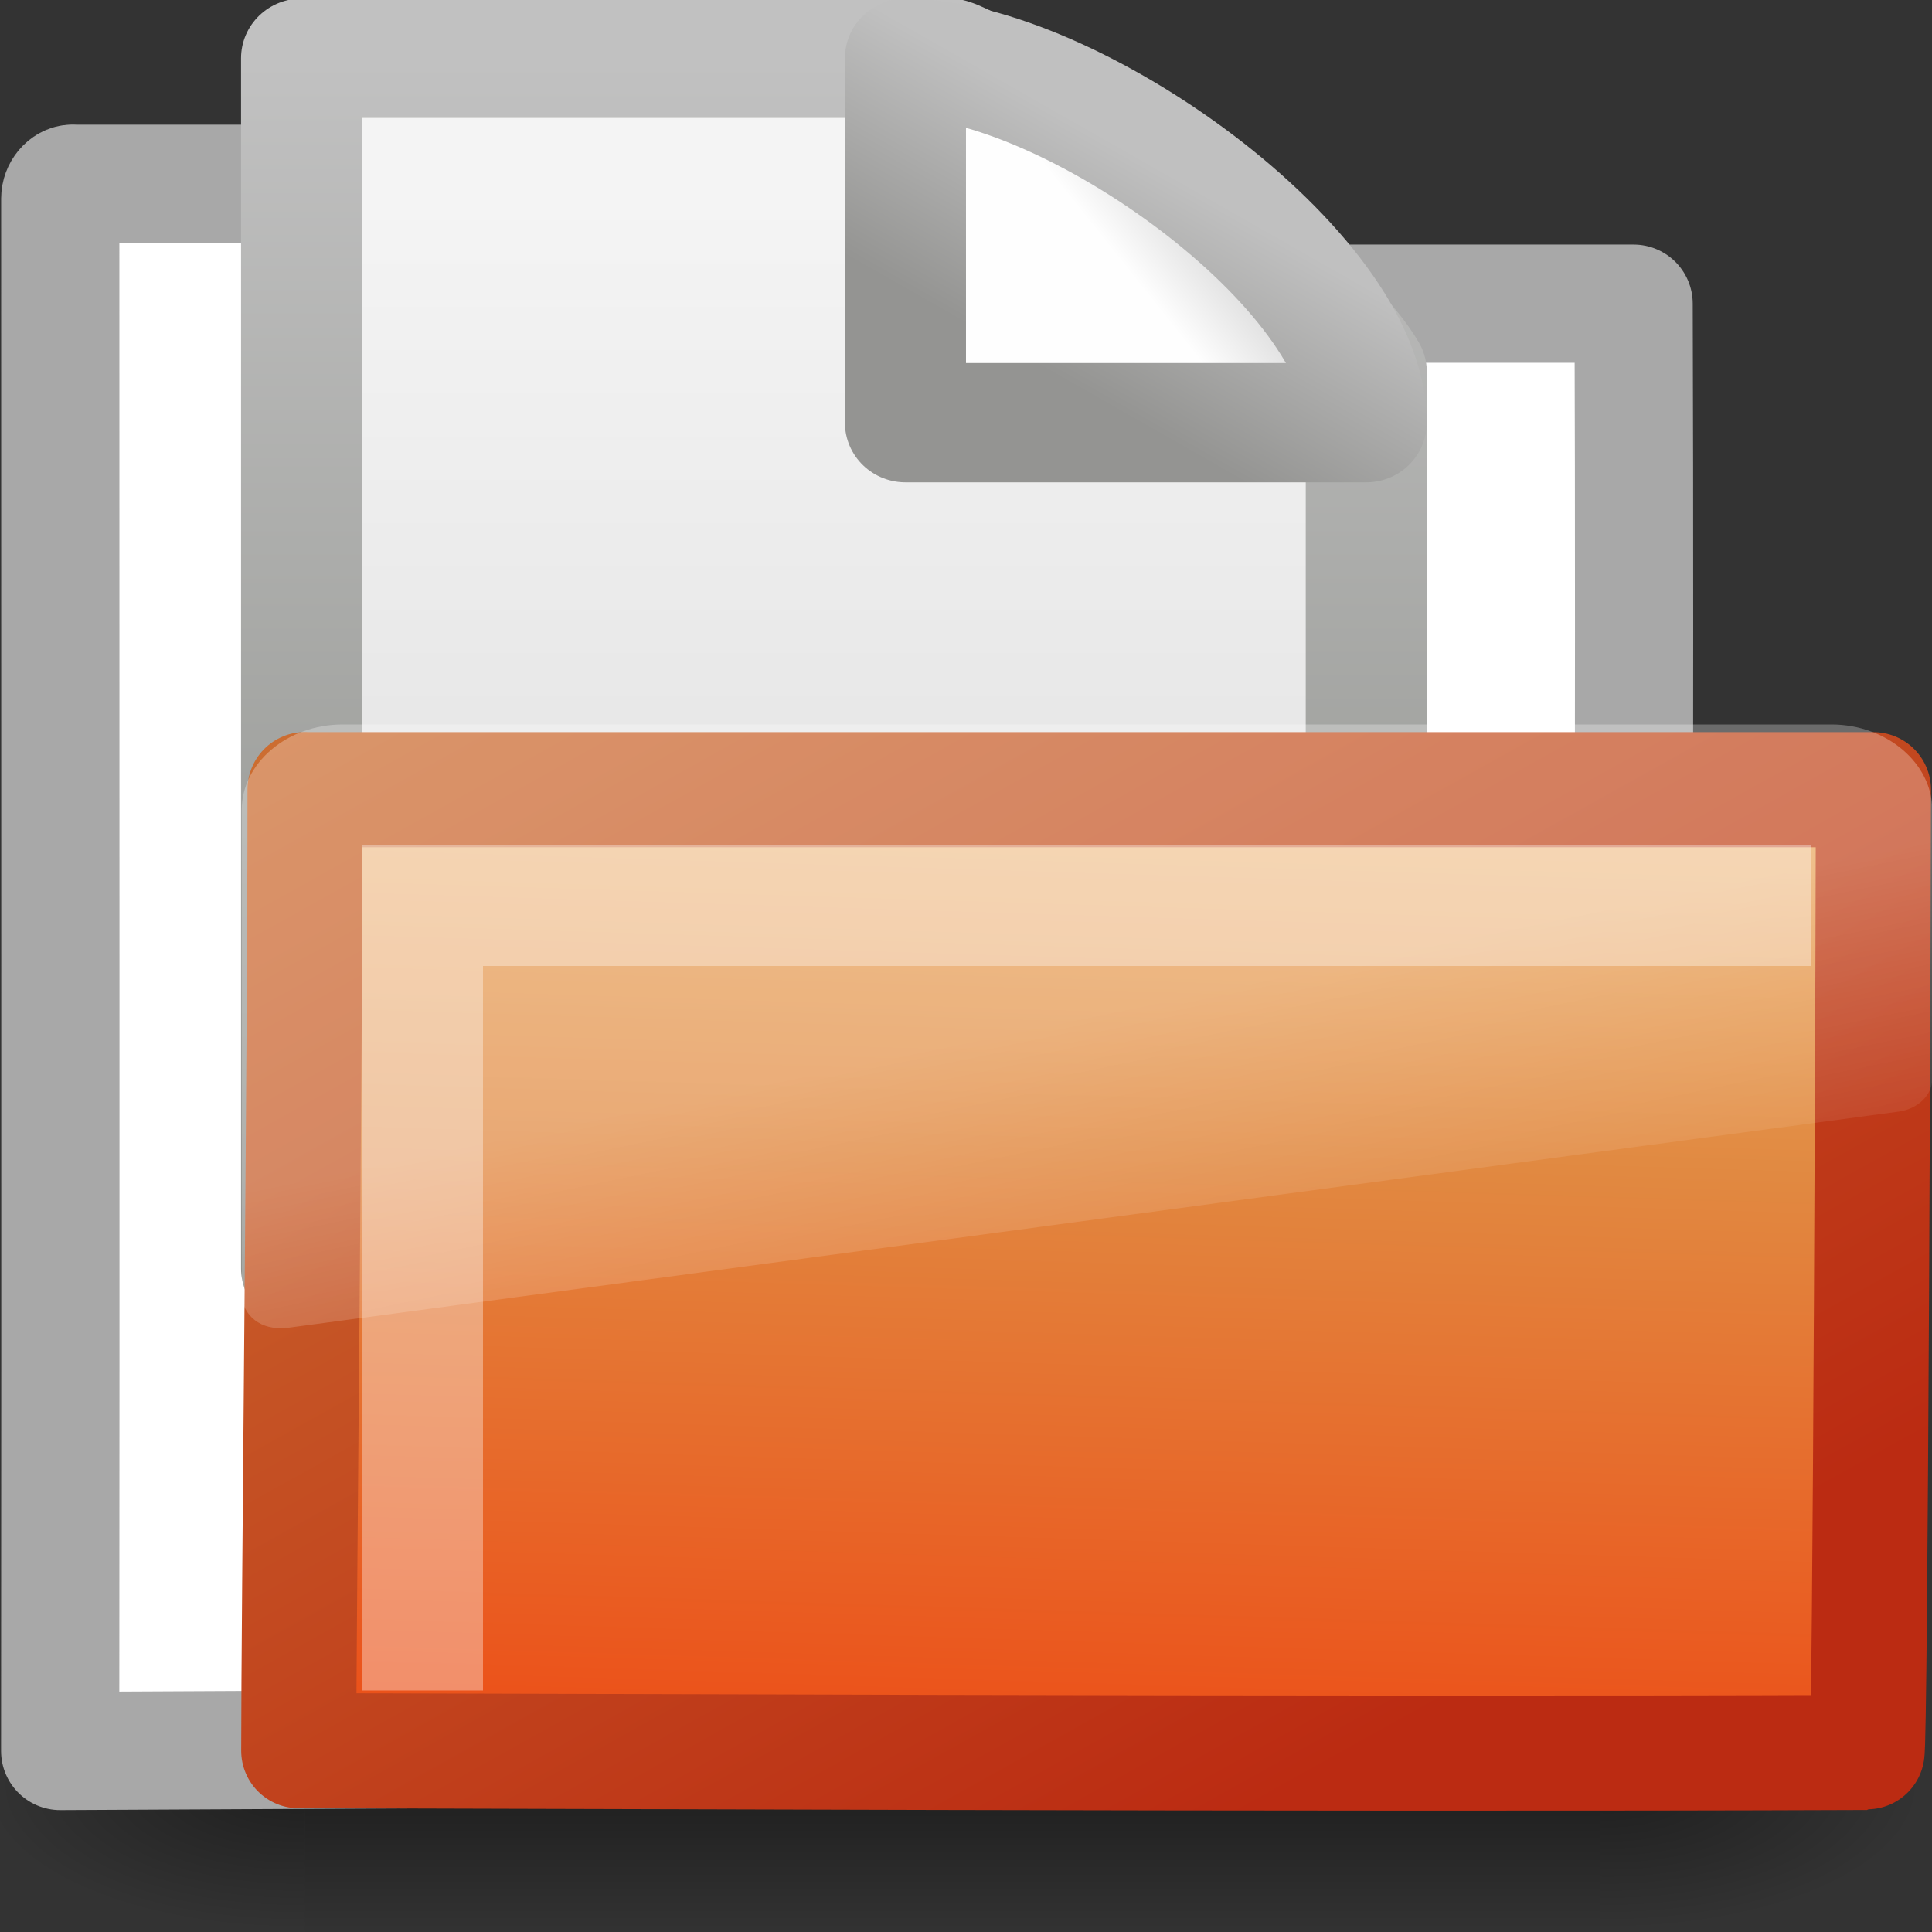 <svg xmlns="http://www.w3.org/2000/svg" xmlns:svg="http://www.w3.org/2000/svg" xmlns:xlink="http://www.w3.org/1999/xlink" id="svg3744" width="16" height="16" version="1.1"><rect width="100%" height="100%" fill="#333333" stroke="none"/><defs id="defs3746"><linearGradient id="linearGradient3101" x1="18.031" x2="20.055" y1="16.408" y2="24.628" gradientTransform="matrix(0.297,0,0,0.251,1.882,4.656)" gradientUnits="userSpaceOnUse" xlink:href="#linearGradient8265-821-176-38-919-66-249"/><linearGradient id="linearGradient8265-821-176-38-919-66-249"><stop id="stop2687" offset="0" stop-color="#fff" stop-opacity=".275"/><stop id="stop2689" offset="1" stop-color="#fff" stop-opacity=".078"/></linearGradient><linearGradient id="linearGradient3104" x1="126.698" x2="169.23" y1="58.583" y2="238.4" gradientTransform="matrix(0.055,0.014,0.003,0.052,-0.712,-0.267)" gradientUnits="userSpaceOnUse" xlink:href="#linearGradient2610"/><linearGradient id="linearGradient2610"><stop id="stop2612" offset="0" stop-color="#f0c178" stop-opacity="1"/><stop id="stop2614" offset=".5" stop-color="#e18941" stop-opacity="1"/><stop id="stop2616" offset="1" stop-color="#ec4f18" stop-opacity="1"/></linearGradient><linearGradient id="linearGradient3106" x1="10.318" x2="4.176" y1="14.993" y2="4.051" gradientTransform="matrix(1.008,0,0,1.001,2.0584711e-4,-0.007)" gradientUnits="userSpaceOnUse" xlink:href="#linearGradient2603"/><linearGradient id="linearGradient2603"><stop id="stop2605" offset="0" stop-color="#bb2b12" stop-opacity="1"/><stop id="stop2607" offset="1" stop-color="#cd7233" stop-opacity="1"/></linearGradient><linearGradient id="linearGradient3139" x1="25.132" x2="25.132" y1="6.729" y2="47.013" gradientTransform="matrix(0.372,0,0,0.333,-0.918,-0.003)" gradientUnits="userSpaceOnUse" xlink:href="#linearGradient3600"/><linearGradient id="linearGradient3600"><stop id="stop3602" offset="0" stop-color="#f4f4f4" stop-opacity="1"/><stop id="stop3604" offset="1" stop-color="#dbdbdb" stop-opacity="1"/></linearGradient><linearGradient id="linearGradient3141" x1="-51.786" x2="-51.786" y1="50.786" y2="2.906" gradientTransform="matrix(0.3,0,0,0.312,21.157,-0.374)" gradientUnits="userSpaceOnUse" xlink:href="#linearGradient3931"/><linearGradient id="linearGradient3931"><stop id="stop3933" offset="0" stop-color="#8d8f8a" stop-opacity="1"/><stop id="stop3935" offset="1" stop-color="#c1c1c1" stop-opacity="1"/></linearGradient><linearGradient id="linearGradient3143" x1="32.892" x2="36.358" y1="8.059" y2="5.457" gradientTransform="matrix(0.371,0,0,0.355,-0.857,-0.049)" gradientUnits="userSpaceOnUse" xlink:href="#linearGradient8589"/><linearGradient id="linearGradient8589"><stop id="stop8591" offset="0" stop-color="#fefefe" stop-opacity="1"/><stop id="stop8593" offset="1" stop-color="#cbcbcb" stop-opacity="1"/></linearGradient><linearGradient id="linearGradient3145" x1="17.289" x2="15.18" y1="2.185" y2="5.821" gradientTransform="matrix(0.684,0,0,0.682,-0.213,0.157)" gradientUnits="userSpaceOnUse" xlink:href="#linearGradient4559"/><linearGradient id="linearGradient4559"><stop id="stop4561" offset="0" stop-color="silver" stop-opacity="1"/><stop id="stop4563" offset="1" stop-color="#949492" stop-opacity="1"/></linearGradient><linearGradient id="linearGradient2673" x1="302.857" x2="302.857" y1="366.648" y2="609.505" gradientTransform="matrix(2.774,0,0,1.97,-1892.179,-872.885)" gradientUnits="userSpaceOnUse" xlink:href="#linearGradient5048-6"/><linearGradient id="linearGradient5048-6"><stop id="stop5050-5" offset="0" stop-color="#000" stop-opacity="0"/><stop id="stop5056-2" offset=".5" stop-color="#000" stop-opacity="1"/><stop id="stop5052-6" offset="1" stop-color="#000" stop-opacity="0"/></linearGradient><radialGradient id="radialGradient2675" cx="605.714" cy="486.648" r="117.143" fx="605.714" fy="486.648" gradientTransform="matrix(2.774,0,0,1.97,-1891.633,-872.885)" gradientUnits="userSpaceOnUse" xlink:href="#linearGradient5060-7"/><linearGradient id="linearGradient5060-7"><stop id="stop5062-3" offset="0" stop-color="#000" stop-opacity="1"/><stop id="stop5064-2" offset="1" stop-color="#000" stop-opacity="0"/></linearGradient><radialGradient id="radialGradient2677" cx="605.714" cy="486.648" r="117.143" fx="605.714" fy="486.648" gradientTransform="matrix(-2.774,0,0,1.97,112.762,-872.885)" gradientUnits="userSpaceOnUse" xlink:href="#linearGradient5060-7"/></defs><g id="layer1"><g id="layer6" transform="matrix(0.364,0,0,0.345,-0.644,-0.385)"><g id="g2488" display="inline" transform="matrix(0.022,0,0,0.015,43.008,42.685)"><rect id="rect2490" width="1339.633" height="478.357" x="-1559.252" y="-150.697" fill="url(#linearGradient2673)" fill-opacity="1" fill-rule="nonzero" stroke="none" stroke-width="1" display="inline" opacity=".402" overflow="visible" visibility="visible" style="marker:none"/><path id="path2492" fill="url(#radialGradient2675)" fill-opacity="1" fill-rule="nonzero" stroke="none" stroke-width="1" d="m -219.619,-150.68 c 0,0 0,478.331 0,478.331 142.874,0.9 345.4,-107.17 345.4,-239.196 0,-132.027 -159.437,-239.135 -345.4,-239.135 z" display="inline" opacity=".402" overflow="visible" visibility="visible" style="marker:none"/><path id="path2494" fill="url(#radialGradient2677)" fill-opacity="1" fill-rule="nonzero" stroke="none" stroke-width="1" d="m -1559.252,-150.68 c 0,0 0,478.331 0,478.331 -142.874,0.9 -345.4,-107.17 -345.4,-239.196 0,-132.027 159.437,-239.135 345.4,-239.135 z" display="inline" opacity=".402" overflow="visible" visibility="visible" style="marker:none"/></g></g><path id="rect2196" fill="#fff" fill-opacity="1" stroke="#a8a8a8" stroke-dasharray="none" stroke-linecap="round" stroke-linejoin="round" stroke-miterlimit="4" stroke-opacity="1" stroke-width=".979" d="m 0.603,1.521 c -0.056,0 -0.104,0.06 -0.104,0.123 0,4.605 0.003,8.651 -6.5534e-4,12.857 C 5.204,14.477 9.912,14.453 14.62,14.436 c -0.417,0 -1.112,-0.07 -1.102,-0.94 0.004,-3.597 0.023,-7.408 0.011,-10.981 l -6.052,0 c -0.477,0 -1.096,-0.993 -1.526,-0.993 l -5.348,0 z" display="inline"/><g id="layer1-9" transform="matrix(0.678,0,0,0.668,1.482,0.15)"><path id="rect2594" fill="url(#linearGradient3139)" fill-opacity="1" stroke="url(#linearGradient3141)" stroke-dasharray="none" stroke-dashoffset="0" stroke-linecap="butt" stroke-linejoin="round" stroke-miterlimit="4" stroke-opacity="1" stroke-width="1.479" d="m 1.498,0.498 c 2.98,0 4.938,0 7.918,0 0.523,0.162 4.354,2.614 5.087,3.89 0,3.907 0,7.207 0,11.114 -4.335,0 -8.67,0 -13.005,0 0,-5.002 0,-10.003 0,-15.005 z" display="inline"/><path id="path12038" fill="url(#linearGradient3143)" fill-opacity="1" fill-rule="evenodd" stroke="url(#linearGradient3145)" stroke-dasharray="none" stroke-linecap="butt" stroke-linejoin="round" stroke-miterlimit="4" stroke-opacity="1" stroke-width="1.479" d="m 8.874,0.498 c 0,1.543 0,4.518 0,4.518 0,0 4.706,0 5.628,0 0,-1.902 -3.631,-4.518 -5.628,-4.518 z" display="inline"/></g><path id="rect3086" fill="url(#linearGradient3104)" fill-opacity="1" stroke="url(#linearGradient3106)" stroke-dasharray="none" stroke-linecap="round" stroke-linejoin="round" stroke-miterlimit="4" stroke-opacity="1" stroke-width=".953" d="m 2.526,6.54 c 0.656,0 12.48,0 12.989,0 0,0.615 -0.025,7.973 -0.054,7.973 -4.559,0.018 -11.659,-0.014 -12.987,-0.014 0,-1.161 0.052,-5.569 0.052,-7.96 z" display="inline"/><path id="path2509" fill="url(#linearGradient3101)" fill-opacity="1" fill-rule="evenodd" stroke="none" d="m 2.836,6 c -0.457,0 -0.834,0.32 -0.834,0.707 l 0,4.024 c 0.002,0.072 0.044,0.154 0.111,0.204 0.067,0.05 0.153,0.071 0.25,0.063 0.003,6.7e-5 0.006,6.7e-5 0.009,0 L 15.724,9.206 c 0.155,-0.021 0.276,-0.134 0.278,-0.267 l 0,-2.232 c 0,-0.387 -0.378,-0.707 -0.834,-0.707 l -12.331,0 z"/><path id="path2406" fill="none" stroke="#fff" stroke-linecap="butt" stroke-linejoin="miter" stroke-opacity="1" stroke-width="1" d="m 3.5,14 0,-6.5 11.5,0" opacity=".35"/></g></svg>